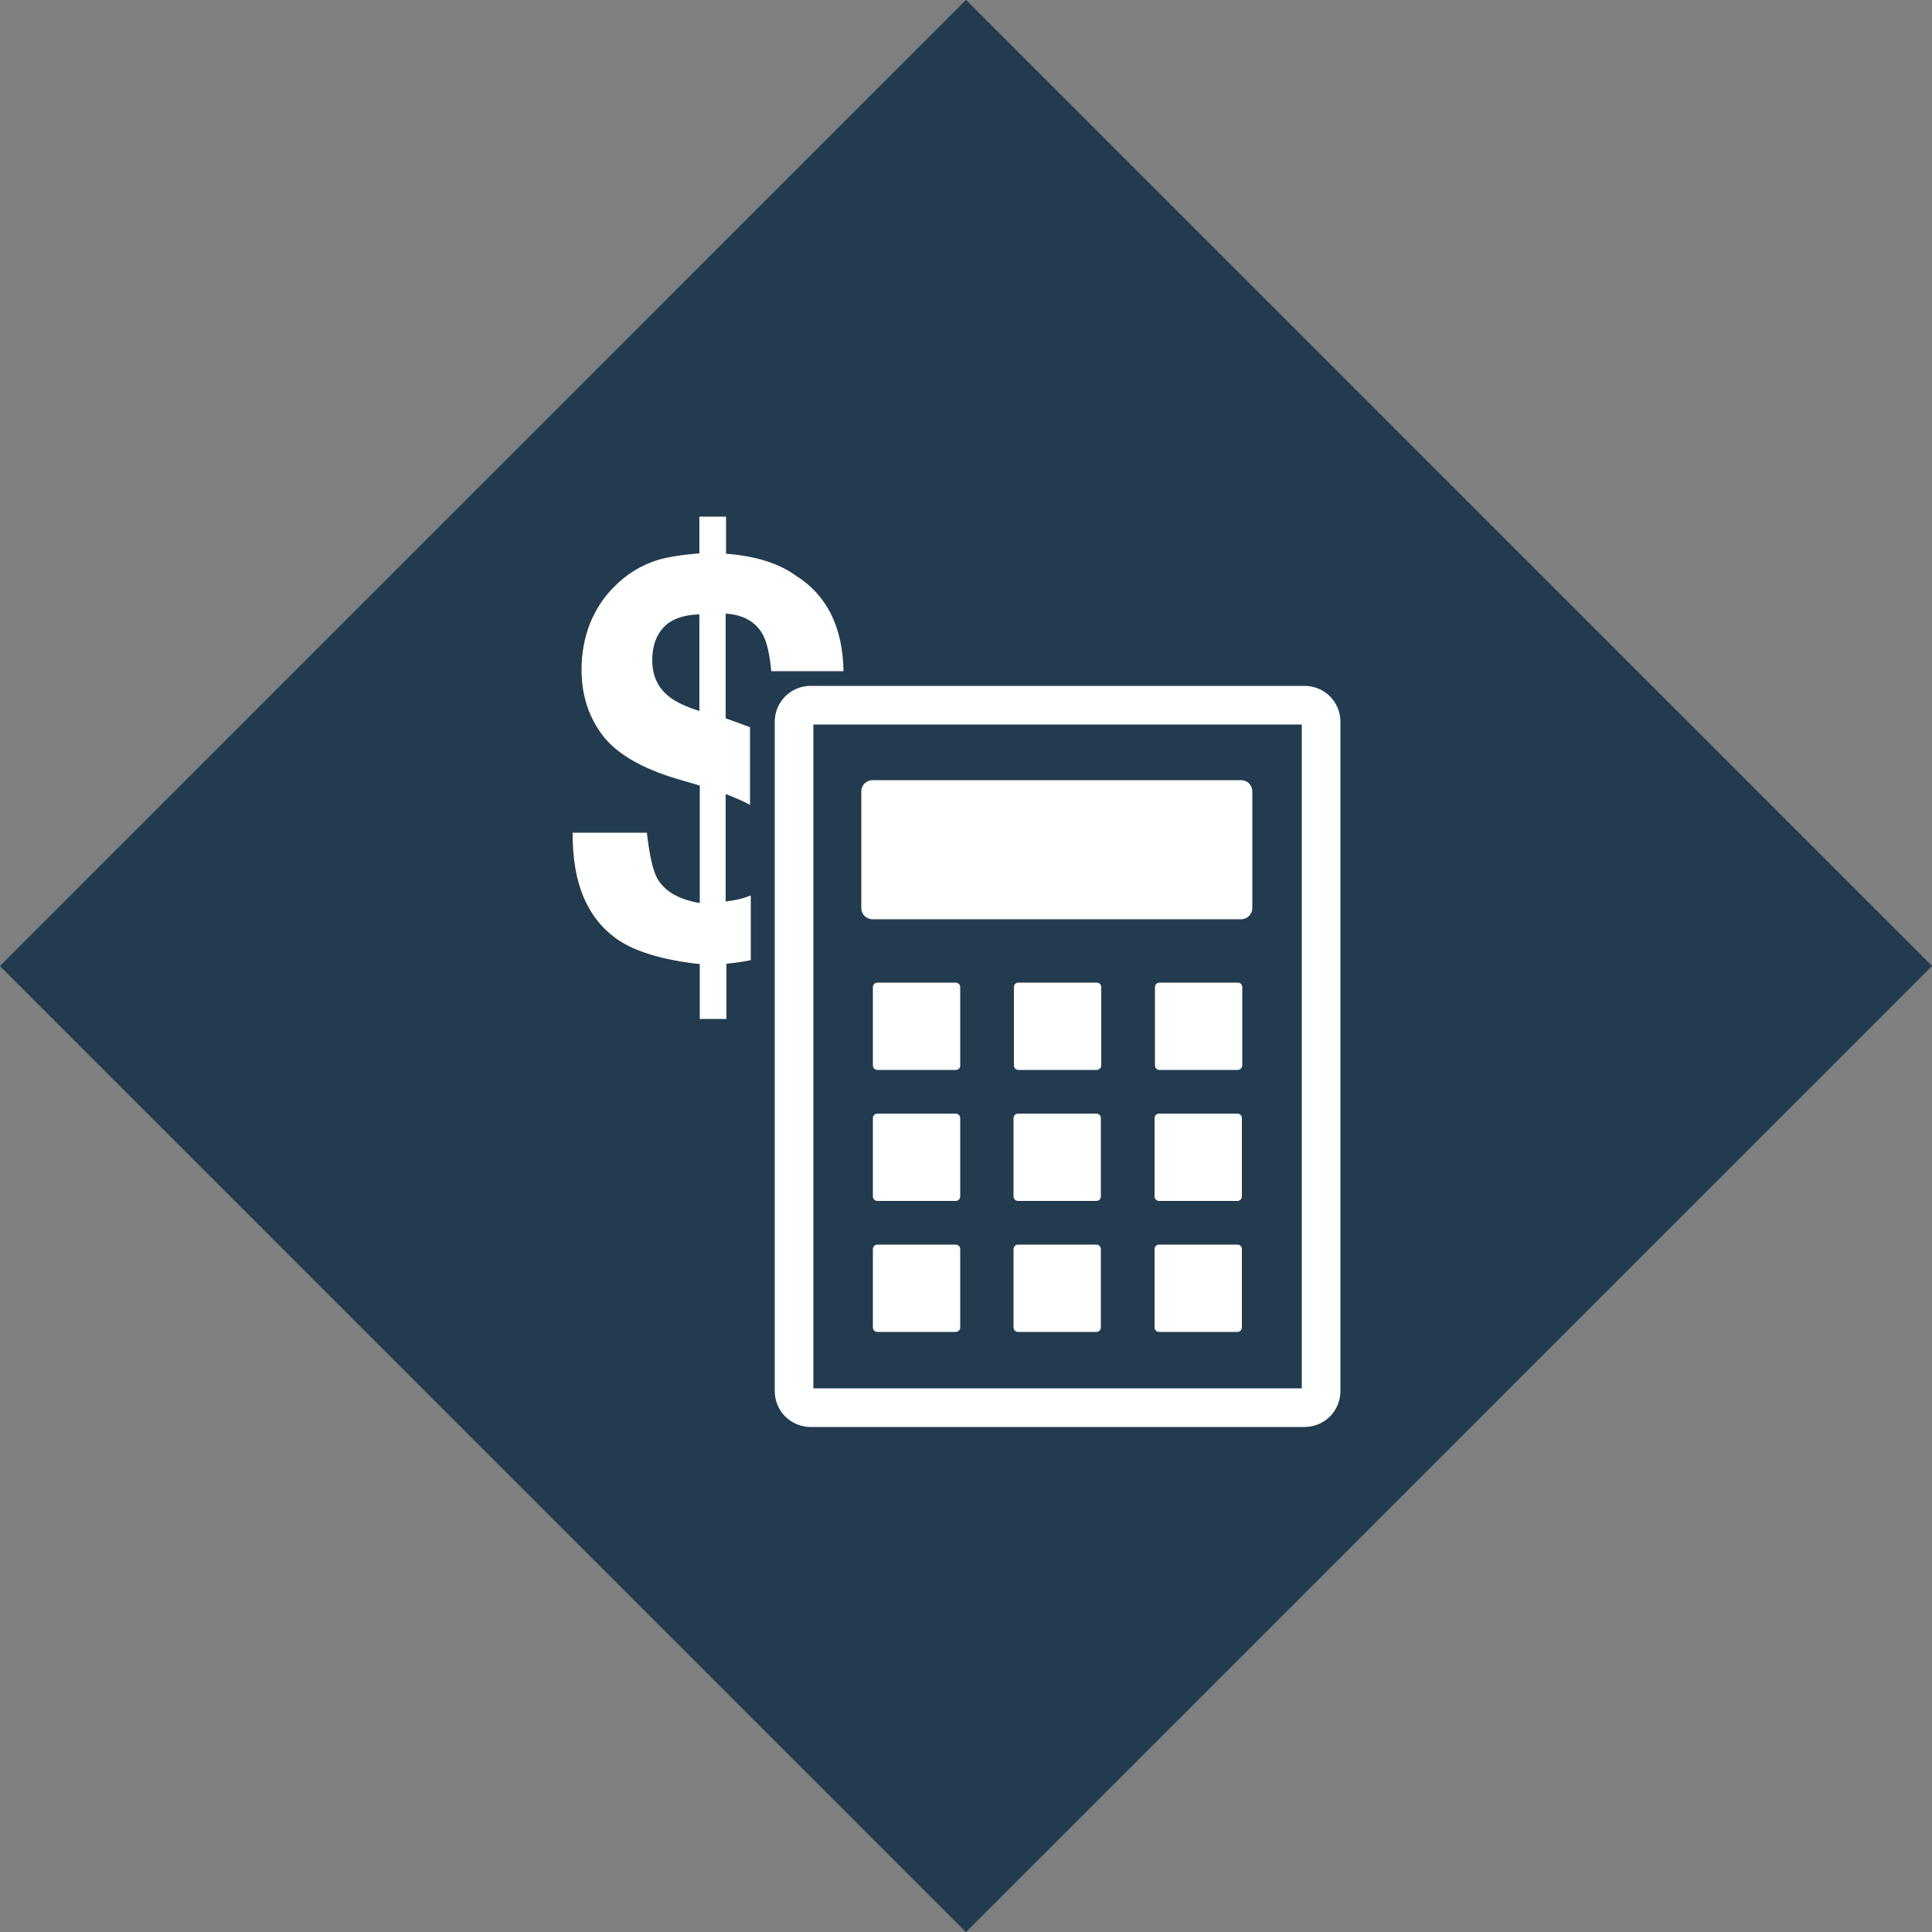 <svg version="1.1" id="Layer_1" xmlns="http://www.w3.org/2000/svg" x="0" y="0" viewBox="0 0 500 500" xml:space="preserve"><rect x="0" y="0" width="500" height="500" fill="#808080" stroke="none"/><path transform="rotate(-45.001 249.995 250.004)" fill="#223b4f" d="M73.2 73.2h353.6v353.6H73.2z"/><path d="M337.6 364.3H209.8c-2.4 0-4.3-1.9-4.3-4.3V186.8c0-2.4 1.9-4.3 4.3-4.3h127.8c2.4 0 4.3 1.9 4.3 4.3V360c0 2.4-1.9 4.3-4.3 4.3z" fill="none" stroke="#fff" stroke-width="10" stroke-miterlimit="10"/><path d="M321.2 237.9h-95.4c-1.6 0-2.9-1.3-2.9-2.9v-30.2c0-1.6 1.3-2.9 2.9-2.9h95.4c1.6 0 2.9 1.3 2.9 2.9V235c0 1.6-1.3 2.9-2.9 2.9zm-73.9 39h-20.2c-.7 0-1.2-.5-1.2-1.2v-20.2c0-.7.5-1.2 1.2-1.2h20.2c.7 0 1.2.5 1.2 1.2v20.2c.1.7-.5 1.2-1.2 1.2zm36.5 0h-20.2c-.7 0-1.2-.5-1.2-1.2v-20.2c0-.7.5-1.2 1.2-1.2h20.2c.7 0 1.2.5 1.2 1.2v20.2c0 .7-.6 1.2-1.2 1.2zm36.5 0h-20.2c-.7 0-1.2-.5-1.2-1.2v-20.2c0-.7.5-1.2 1.2-1.2h20.2c.7 0 1.2.5 1.2 1.2v20.2c0 .7-.6 1.2-1.2 1.2zm-73 33.9h-20.2c-.7 0-1.2-.5-1.2-1.2v-20.2c0-.7.5-1.2 1.2-1.2h20.2c.7 0 1.2.5 1.2 1.2v20.2c0 .7-.5 1.2-1.2 1.2zm36.4 0h-20.2c-.7 0-1.2-.5-1.2-1.2v-20.2c0-.7.5-1.2 1.2-1.2h20.2c.7 0 1.2.5 1.2 1.2v20.2c0 .7-.5 1.2-1.2 1.2zm36.5 0H300c-.7 0-1.2-.5-1.2-1.2v-20.2c0-.7.5-1.2 1.2-1.2h20.2c.7 0 1.2.5 1.2 1.2v20.2c0 .7-.5 1.2-1.2 1.2zm-72.9 33.9h-20.2c-.7 0-1.2-.5-1.2-1.2v-20.2c0-.7.5-1.2 1.2-1.2h20.2c.7 0 1.2.5 1.2 1.2v20.2c0 .7-.5 1.2-1.2 1.2zm36.4 0h-20.2c-.7 0-1.2-.5-1.2-1.2v-20.2c0-.7.5-1.2 1.2-1.2h20.2c.7 0 1.2.5 1.2 1.2v20.2c0 .7-.5 1.2-1.2 1.2zm36.5 0H300c-.7 0-1.2-.5-1.2-1.2v-20.2c0-.7.5-1.2 1.2-1.2h20.2c.7 0 1.2.5 1.2 1.2v20.2c0 .7-.5 1.2-1.2 1.2zM194.1 231.8c-1.6.7-3.7 1.2-6.3 1.5v-27.8c2.6 1 4.7 1.9 6.3 2.8v-20.1c-1.9-.7-4-1.5-6.3-2.3v-27.1c4.7.3 7.9 2.2 9.7 5.6 1 1.9 1.7 5 2.1 9.3h18.7c-.2-11.4-4.3-19.7-12.3-24.7-4.4-3.2-10.4-5.1-18.1-5.7v-9.6H181v9.5c-4.8.4-8.5 1-11 1.8-4.1 1.3-7.9 3.6-11.2 7-2.6 2.6-4.6 5.7-6.1 9.3-1.4 3.6-2.2 7.6-2.2 12 0 6.7 1.9 12.4 5.6 17.2 3.7 4.7 10.1 8.4 19.2 11.1l5.8 1.7v30.4c-5.4-.9-9-3-10.9-6.2-1.2-2-2.1-6.1-2.8-12h-19.2c-.1 13.1 3.8 22.4 12 27.9 4.6 3 11.6 5.1 20.9 6.1v14.2h6.9v-14.3c2.2-.2 4.3-.5 6.3-.9v-16.7zM181 184c-3.5-1.1-6-2.3-7.7-3.6-3-2.3-4.5-5.5-4.5-9.5 0-3.7 1-6.5 3-8.6 2-2.1 5.1-3.2 9.2-3.3v25z" fill="#fff"/></svg>